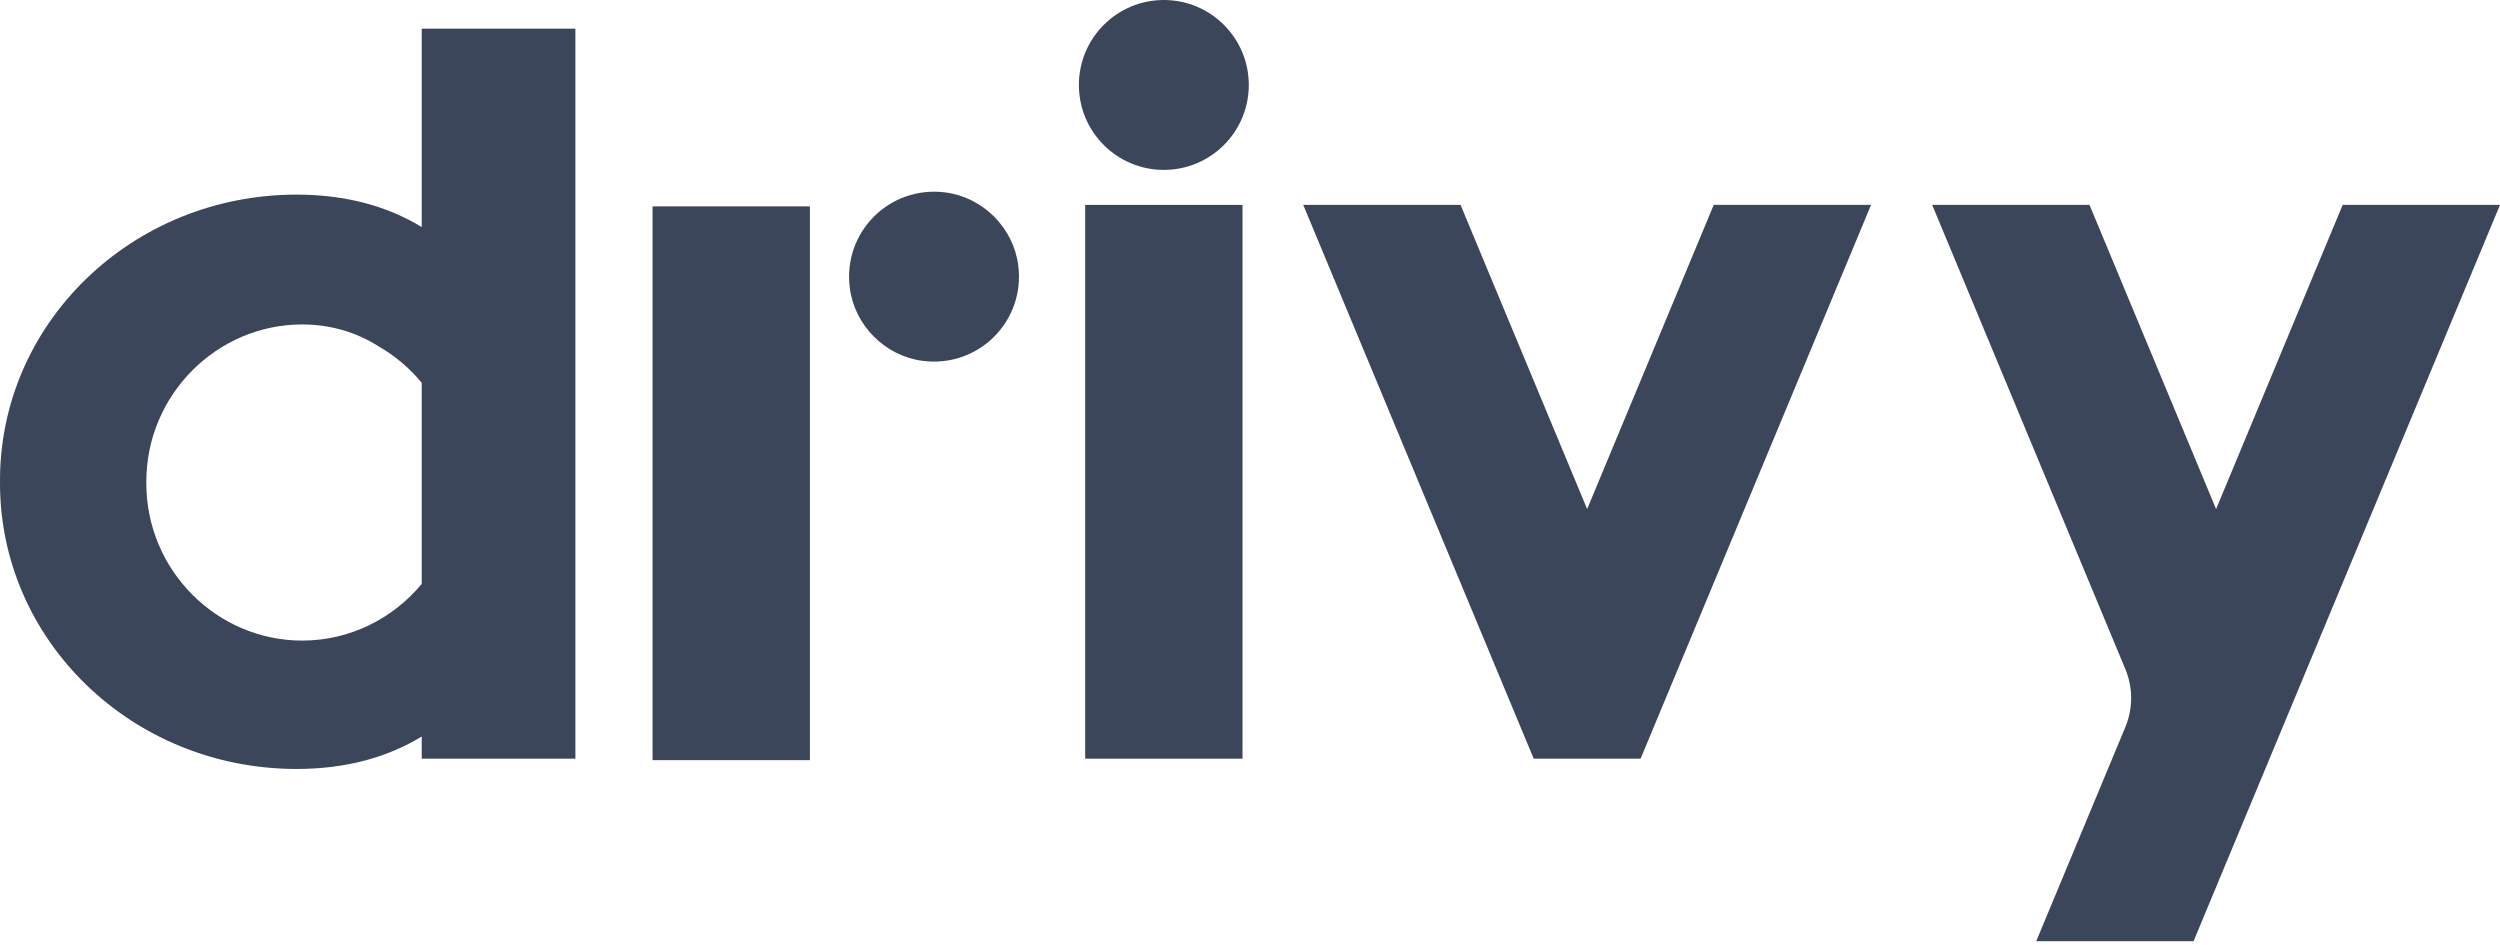 <?xml version="1.0" encoding="UTF-8" standalone="no"?>
<svg width="500px" height="189px" viewBox="0 0 500 189" version="1.1" xmlns="http://www.w3.org/2000/svg" xmlns:xlink="http://www.w3.org/1999/xlink">
    <!-- Generator: Sketch 3.8.2 (29753) - http://www.bohemiancoding.com/sketch -->
    <title>drivy</title>
    <desc>Created with Sketch.</desc>
    <defs></defs>
    <g id="Page-1" stroke="none" stroke-width="1" fill="none" fill-rule="evenodd">
        <g id="drivy" fill="#3C465A">
            <polygon id="Fill-1" points="130.514 152.031 161.979 152.031 161.979 41.274 130.514 41.274"></polygon>
            <polygon id="Fill-5" points="217.037 151.736 248.502 151.736 248.502 40.979 217.037 40.979"></polygon>
            <polygon id="Fill-7" points="317.429 101.814 292.111 40.978 260.646 40.978 306.74 151.736 328.118 151.736 374.212 40.978 342.747 40.978"></polygon>
            <path d="M232.77,0 C223.386,0 215.779,7.607 215.778,16.991 C215.778,26.375 223.384,33.982 232.768,33.982 C242.152,33.983 249.76,26.376 249.76,16.992 C249.761,7.608 242.154,0 232.77,0" id="Fill-8"></path>
            <path d="M189.018,38.478 C177.901,37.075 168.552,46.424 169.954,57.541 C170.909,65.112 177.022,71.225 184.592,72.18 C195.709,73.584 205.059,64.234 203.656,53.117 C202.701,45.547 196.589,39.434 189.018,38.478" id="Fill-9"></path>
            <path d="M468.535,40.979 L443.217,101.815 L417.899,40.979 L386.434,40.979 L425.069,133.813 C426.614,137.527 426.614,141.705 425.069,145.419 L407.249,188.236 L438.715,188.236 L453.905,151.736 L453.906,151.736 L500,40.979 L468.535,40.979 Z" id="Fill-10"></path>
            <path d="M84.344,116.782 C78.603,123.708 69.984,128.117 60.432,128.117 C43.362,128.118 29.263,114.039 29.263,96.671 L29.263,96.633 C29.263,96.59 29.266,96.548 29.266,96.505 C29.266,96.462 29.263,96.42 29.263,96.377 L29.263,96.338 C29.263,78.971 43.362,64.892 60.432,64.892 C66.175,64.892 71.361,66.492 75.718,69.268 C79.011,71.153 81.927,73.634 84.344,76.552 L84.344,116.782 Z M84.344,45.416 C77.575,41.277 69.245,38.923 59.321,38.923 C26.405,38.923 -0.149,64.635 0,96.356 C-0.151,128.079 26.404,153.792 59.321,153.792 C69.245,153.792 77.575,151.438 84.344,147.299 L84.344,151.736 L115.077,151.736 L115.077,5.738 L84.344,5.738 L84.344,45.416 Z" id="Fill-2"></path>
        </g>
    </g>
</svg>